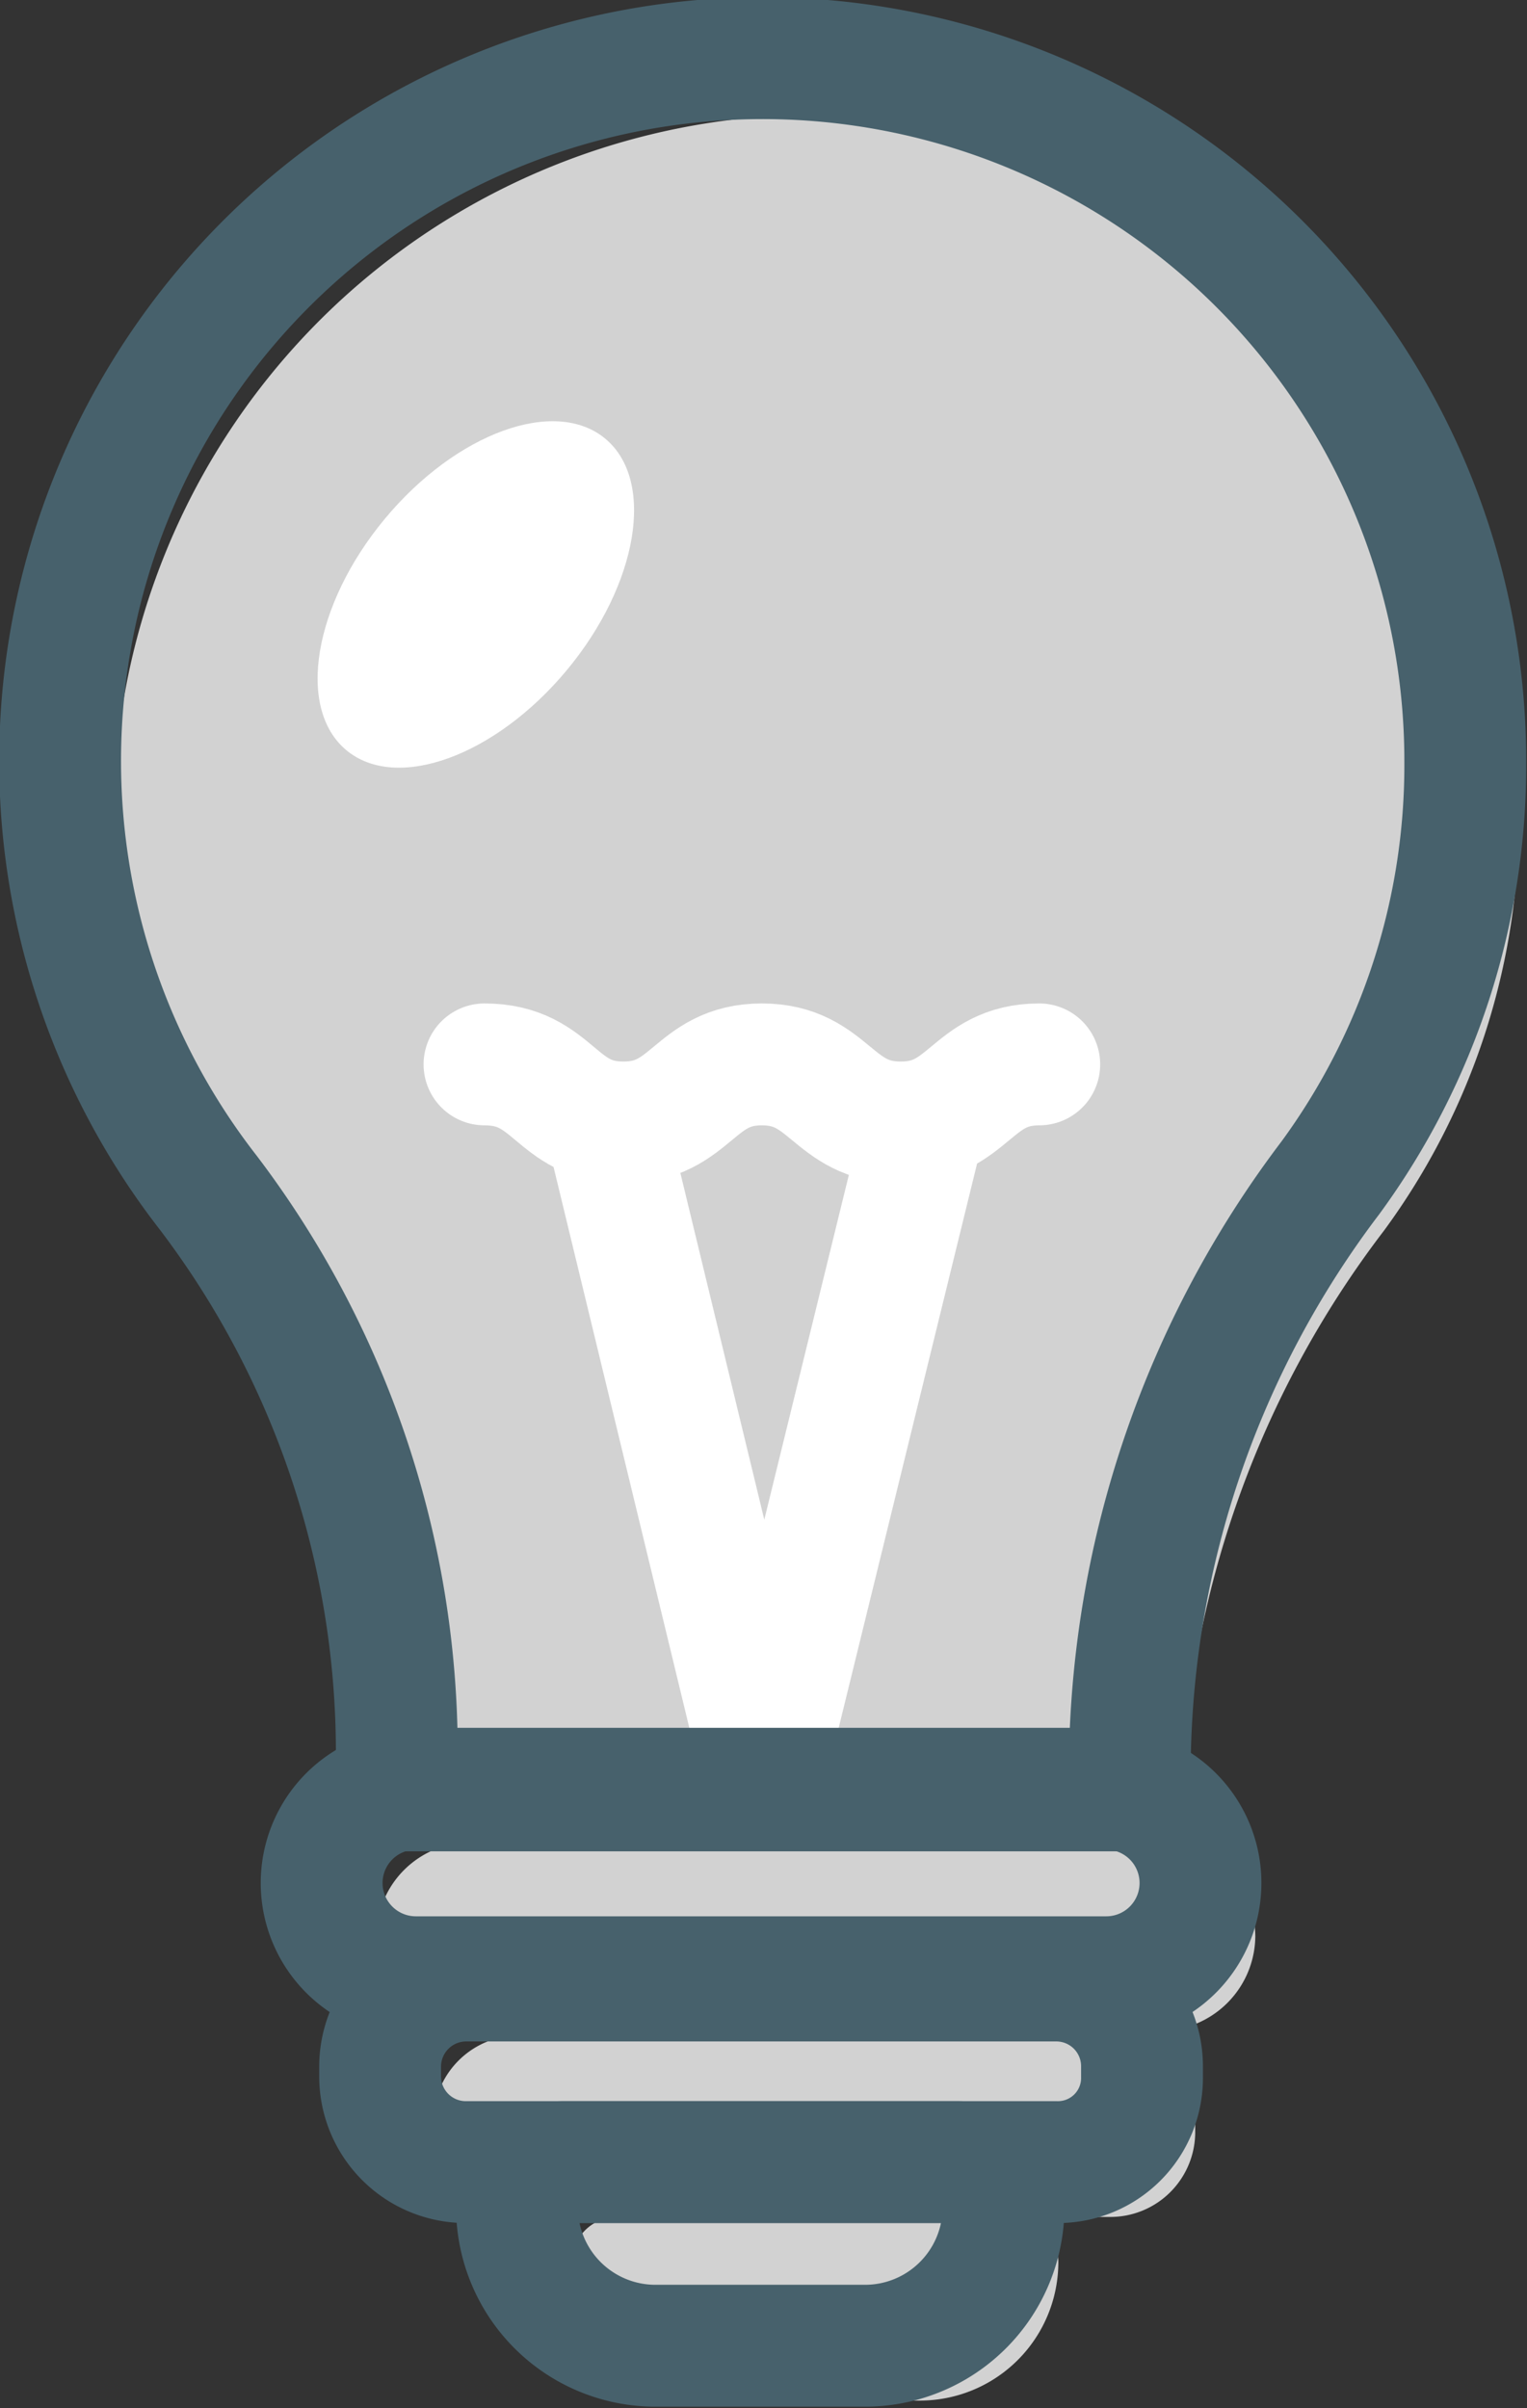 <svg id="Layer_1" data-name="Layer 1" xmlns="http://www.w3.org/2000/svg" viewBox="0 0 37.6 59.28"><rect x="0" y="0" width="37.6" height="59.28" fill="#333333" stroke="none"/><defs><style>.cls-1{fill:#d2d2d2;}.cls-2,.cls-4{fill:none;stroke-linecap:round;stroke-linejoin:round;stroke-width:3px;}.cls-2{stroke:#47616c;}.cls-3{fill:#fff;}.cls-4{stroke:#fff;}</style></defs><path class="cls-1" d="M533.32,305.09a17.3,17.3,0,0,0-34.45-2.23,17.07,17.07,0,0,0,3.5,12.81,22.81,22.81,0,0,1,4.64,14v.72h18v-.72A24.25,24.25,0,0,1,530,315.3,17.09,17.09,0,0,0,533.32,305.09Z" transform="translate(-495.92 -285.01)"/><path class="cls-1" d="M524.51,335h-17a2.32,2.32,0,0,1-2.32-2.32h0a2.32,2.32,0,0,1,2.32-2.32h17a2.32,2.32,0,0,1,2.32,2.32h0A2.35,2.35,0,0,1,524.51,335Z" transform="translate(-495.92 -285.01)"/><path class="cls-1" d="M523.24,339.58H508.7a2.11,2.11,0,0,1-2.11-2.11v-.25a2.12,2.12,0,0,1,2.11-2.11h14.54a2.12,2.12,0,0,1,2.11,2.11v.25A2.09,2.09,0,0,1,523.24,339.58Z" transform="translate(-495.92 -285.01)"/><path class="cls-1" d="M510,340.68v0a3.41,3.41,0,0,0,3.42,3.42h5.14a3.41,3.41,0,0,0,3.42-3.42v0a1.12,1.12,0,0,0-1.1-1.1H511.1A1.12,1.12,0,0,0,510,340.68Z" transform="translate(-495.92 -285.01)"/><path class="cls-2" d="M532,303.78a17.3,17.3,0,1,0-30.95,10.59,22.79,22.79,0,0,1,4.64,14v.71h18.05v-.71A24.26,24.26,0,0,1,528.68,314,17.18,17.18,0,0,0,532,303.78Z" transform="translate(-495.92 -285.01)"/><path class="cls-2" d="M521.94,338.23H507.39a2.11,2.11,0,0,1-2.11-2.1v-.26a2.12,2.12,0,0,1,2.11-2.11h14.55a2.11,2.11,0,0,1,2.1,2.11v.26A2.07,2.07,0,0,1,521.94,338.23Z" transform="translate(-495.92 -285.01)"/><path class="cls-2" d="M508.65,339.33v0a3.41,3.41,0,0,0,3.42,3.42h5.14a3.41,3.41,0,0,0,3.42-3.42v0a1.12,1.12,0,0,0-1.1-1.1h-9.78A1.12,1.12,0,0,0,508.65,339.33Z" transform="translate(-495.92 -285.01)"/><ellipse class="cls-3" cx="505.9" cy="297.04" rx="4.98" ry="2.91" transform="matrix(0.64, -0.77, 0.77, 0.64, -540.78, 214.07)"/><polyline class="cls-4" points="22.65 28.09 18.81 43.74 15.02 28.09"/><path class="cls-4" d="M507.85,311.21c1.73,0,1.73,1.43,3.42,1.43s1.73-1.43,3.41-1.43,1.73,1.43,3.42,1.43,1.73-1.43,3.41-1.43" transform="translate(-495.92 -285.01)"/><path class="cls-2" d="M523.16,333.68h-17a2.32,2.32,0,0,1-2.32-2.32h0a2.32,2.32,0,0,1,2.32-2.32h17a2.32,2.32,0,0,1,2.32,2.32h0A2.32,2.32,0,0,1,523.16,333.68Z" transform="translate(-495.92 -285.01)"/></svg>